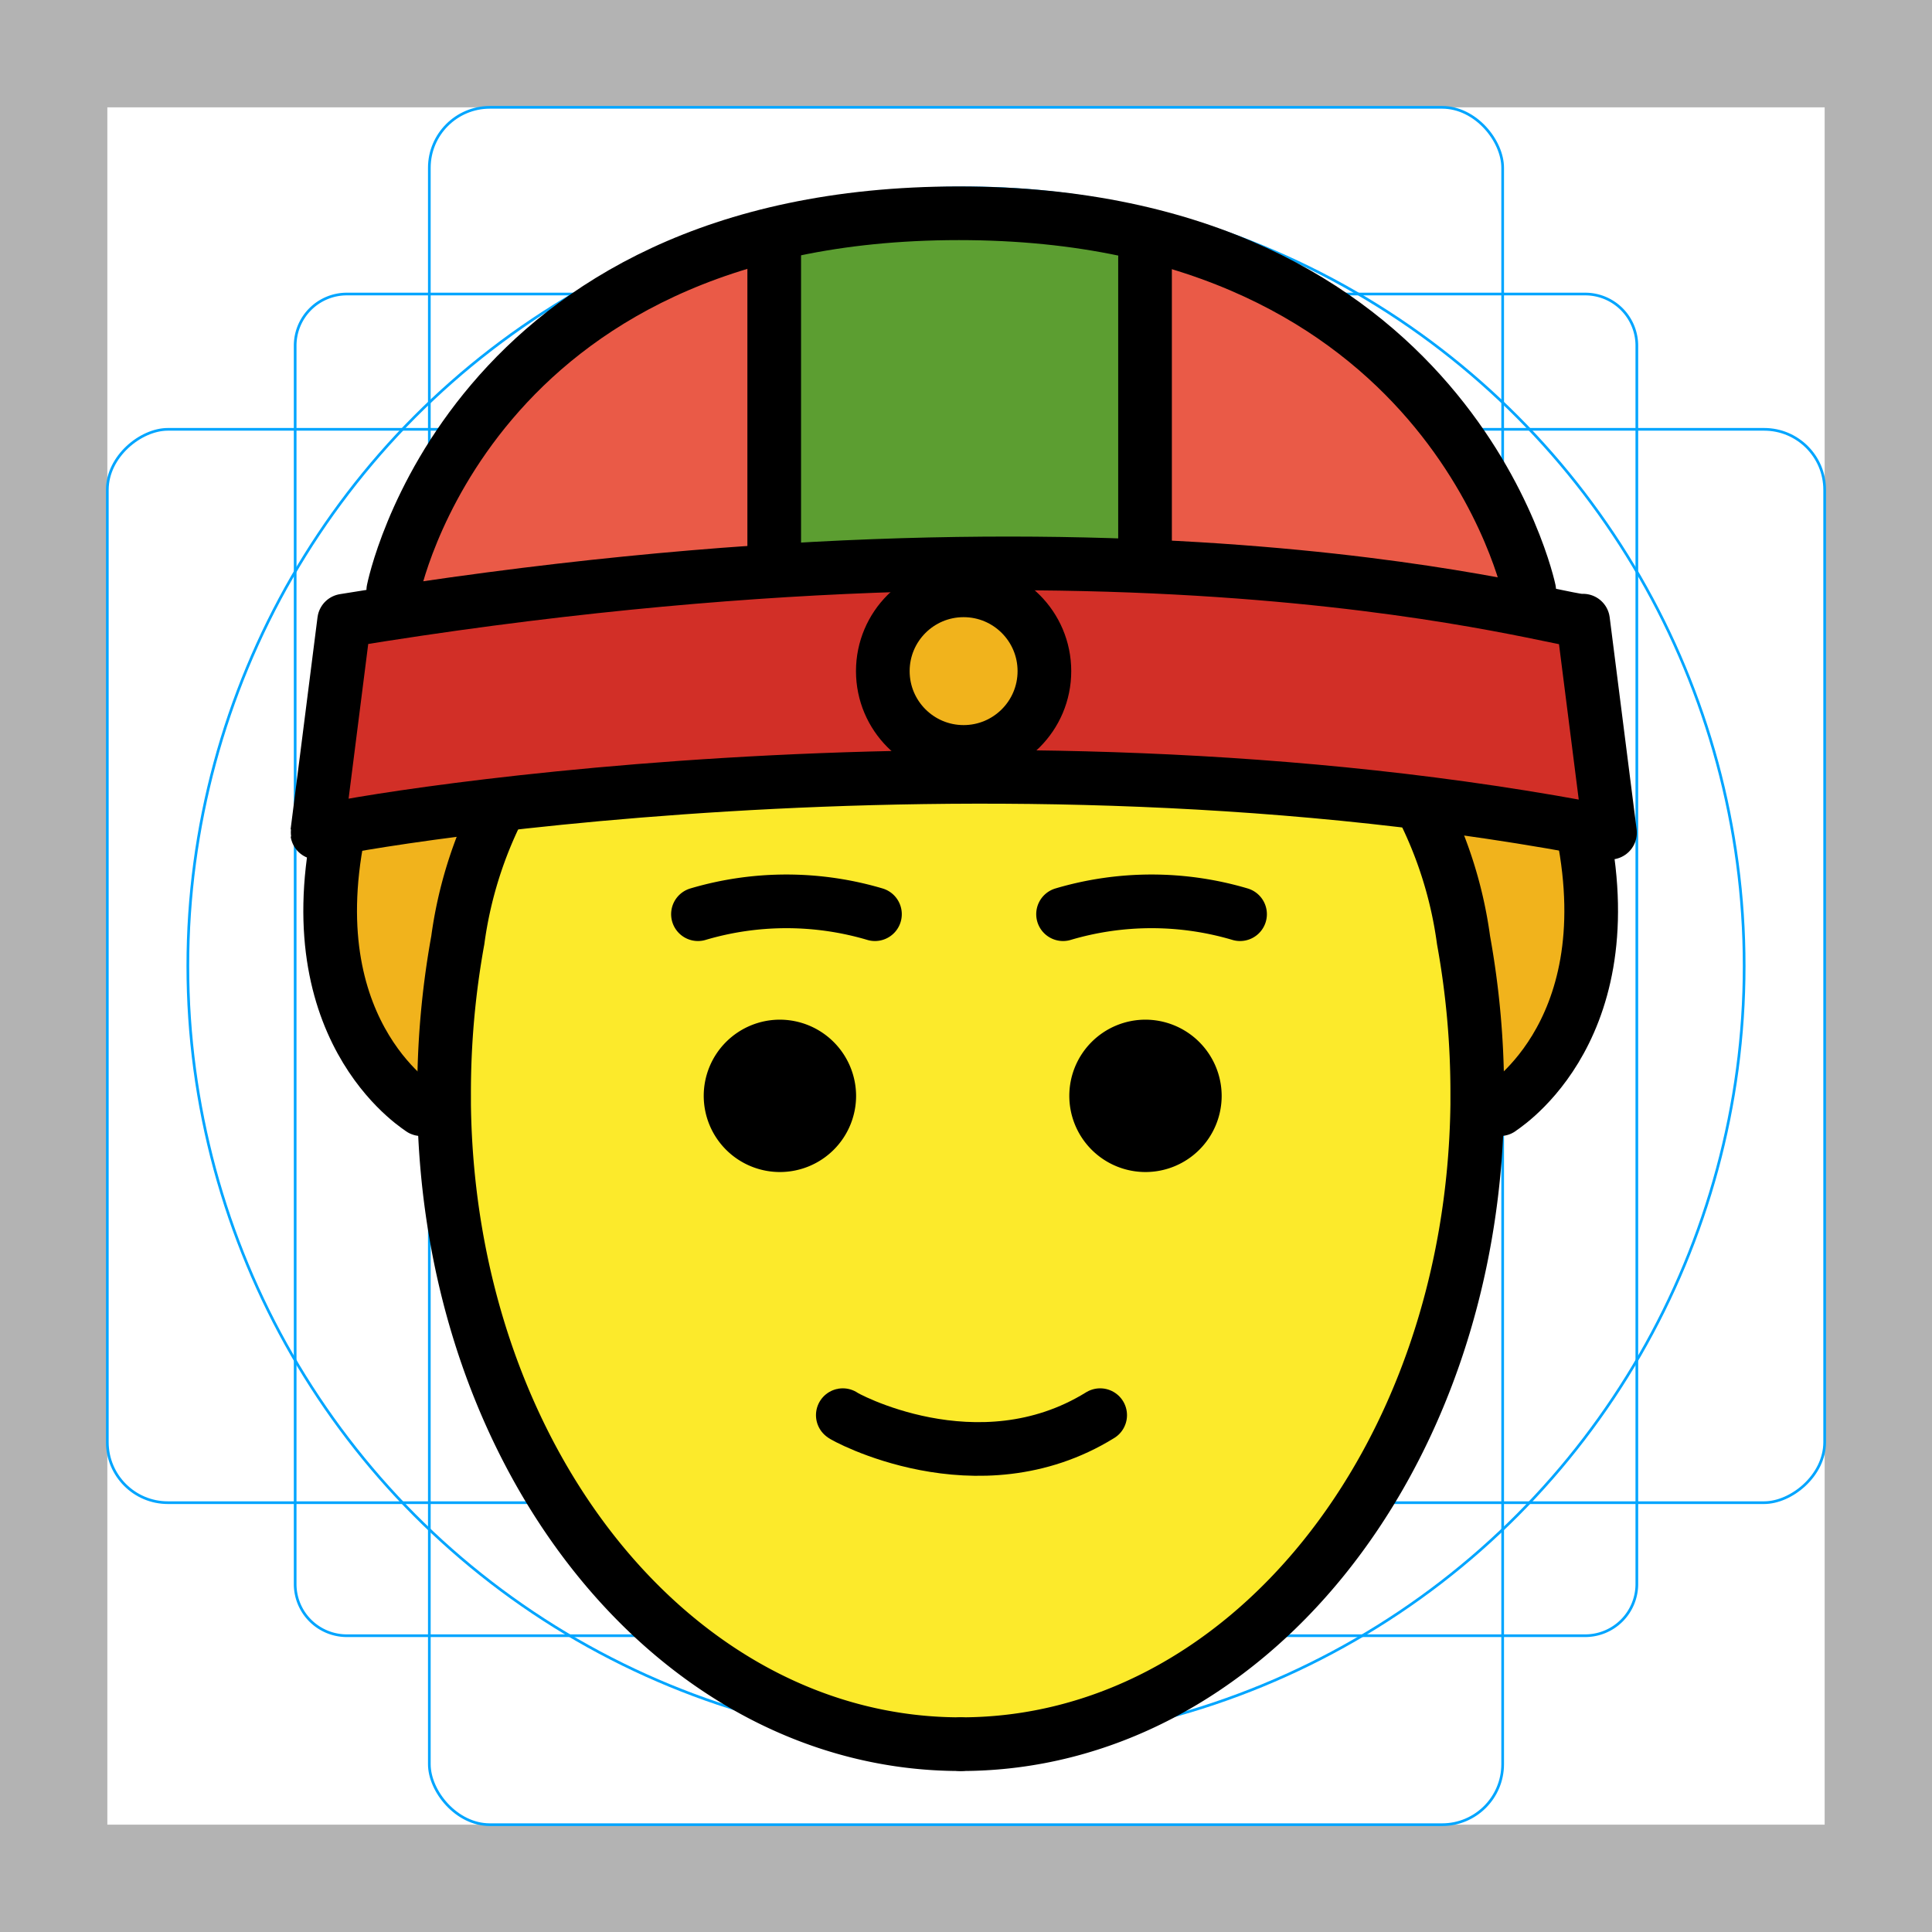 <svg id="emoji" viewBox="0 0 72 72" xmlns="http://www.w3.org/2000/svg">
  <g id="grid">
    <path fill="#b3b3b3" d="M68,4V68H4V4H68m4-4H0V72H72V0Z"/>
    <path fill="none" stroke="#00a5ff" stroke-miterlimit="10" stroke-width="0.1" d="M12.923,10.958H59.077A1.923,1.923,0,0,1,61,12.881V59.035a1.923,1.923,0,0,1-1.923,1.923H12.923A1.923,1.923,0,0,1,11,59.035V12.881A1.923,1.923,0,0,1,12.923,10.958Z"/>
    <rect x="16" y="4" rx="2.254" ry="2.254" width="40" height="64" fill="none" stroke="#00a5ff" stroke-miterlimit="10" stroke-width="0.1"/>
    <rect x="16" y="4" rx="2.254" ry="2.254" width="40" height="64" transform="rotate(90 36 36)" fill="none" stroke="#00a5ff" stroke-miterlimit="10" stroke-width="0.1"/>
    <circle cx="36" cy="36" r="29" fill="none" stroke="#00a5ff" stroke-miterlimit="10" stroke-width="0.1"/>
  </g>
  <g id="color">
    <path fill="#ea5a47" d="M14.2,22.778S45.649,35.58,56.487,22.601C56.989,22,52.974,6.944,33.903,7.948S14.2,22.778,14.2,22.778Z"/>
    <path fill="#d22f27" d="M12.542,24.983a2.942,2.942,0,0,1,2.253-2.323,144.647,144.647,0,0,1,44.201.343l.351,5.822a1.578,1.578,0,0,1-1.861,1.721S40.734,28.221,36.817,28.623s-22.998,1.311-22.998,1.311A1.594,1.594,0,0,1,12.104,28.05Z"/>
    <circle cx="35.911" cy="25.011" r="2.554" fill="#f1b31c"/>
    <path fill="#5c9e31" d="M28.885,8.708c1.004.243,8.503-1.764,13.787.243V21.219H29.176Z"/>
  </g>
  <g id="skin">
    <path fill="#fcea2b" d="M53.199,30.02c3.393.861,2.024,6.922,2.024,10.805C55.223,54.177,46.61,65,35.986,65S16.748,54.177,16.748,40.826a29.162,29.162,0,0,1,2.163-11.147S45.398,28.04,53.199,30.02Z"/>
  </g>
  <g id="hair">
    <path fill="#f1b31c" d="M13,31c-3,7,4.091,11.853,2.476,11.079L18,30Z"/>
    <path fill="#f1b31c" d="M53,30l2.904,12.079C54.289,42.853,62,38,59,31Z"/>
  </g>
  <g id="line">
    <path fill="#000000" d="M31.904,40.839A2.839,2.839,0,1,1,29.065,38a2.847,2.847,0,0,1,2.839,2.839"/>
    <path fill="#000000" d="M45.528,40.839A2.839,2.839,0,1,1,42.689,38a2.847,2.847,0,0,1,2.839,2.839"/>
    <path fill="none" stroke="#000000" stroke-linecap="round" stroke-miterlimit="10" stroke-width="2" d="M31.409,52.739c-.047.01,5.015,2.831,9.591,0"/>
    <path fill="none" stroke="#000000" stroke-linecap="round" stroke-miterlimit="10" stroke-width="2" d="M26.011,34.069a11.609,11.609,0,0,1,6.596,0"/>
    <path fill="none" stroke="#000000" stroke-linecap="round" stroke-miterlimit="10" stroke-width="2" d="M39.617,34.069a11.608,11.608,0,0,1,6.596,0"/>
    <path fill="none" stroke="#000" stroke-linecap="round" stroke-linejoin="round" stroke-width="2" d="M56.989,22S54.053,7.948,35.735,7.948,14.656,22,14.656,22"/>
    <line x1="42.672" x2="42.672" y1="20.996" y2="9.596" fill="none" stroke="#000" stroke-linecap="round" stroke-linejoin="round" stroke-width="2"/>
    <path fill="none" stroke="#000" stroke-linecap="round" stroke-linejoin="round" stroke-width="2" d="M60,31.033c-23.546-4.593-48.206-.183-48.178,0L12.825,23.13c29.855-4.891,45.617.183,46.171,0Z"/>
    <line x1="28.853" x2="28.853" y1="8.951" y2="21.219" fill="none" stroke="#000" stroke-linecap="round" stroke-linejoin="round" stroke-width="2"/>
    <g>
      <g>
        <path fill="none" stroke="#000" stroke-linecap="round" stroke-linejoin="round" stroke-width="2" d="M35.816,65c10.555,0,19.067-10.555,19.237-23.834v-.34a31.836,31.836,0,0,0-.511-5.788,15.568,15.568,0,0,0-1.568-5.008"/>
        <path fill="none" stroke="#000" stroke-linecap="round" stroke-linejoin="round" stroke-width="2" d="M55.904,41.336c-.172.078,4.626-2.616,3.092-10.303"/>
      </g>
      <g>
        <path fill="none" stroke="#000" stroke-linecap="round" stroke-linejoin="round" stroke-width="2" d="M18.629,30.029a15.569,15.569,0,0,0-1.568,5.008,31.836,31.836,0,0,0-.511,5.788v.34C16.72,54.445,25.233,65,35.788,65"/>
        <path fill="none" stroke="#000" stroke-linecap="round" stroke-linejoin="round" stroke-width="2" d="M12.607,31.033c-1.534,7.687,3.264,10.382,3.092,10.303"/>
      </g>
    </g>
    <circle cx="35.911" cy="25.011" r="3.011" fill="none" stroke="#000" stroke-miterlimit="10" stroke-width="2"/>
  </g>
</svg>
